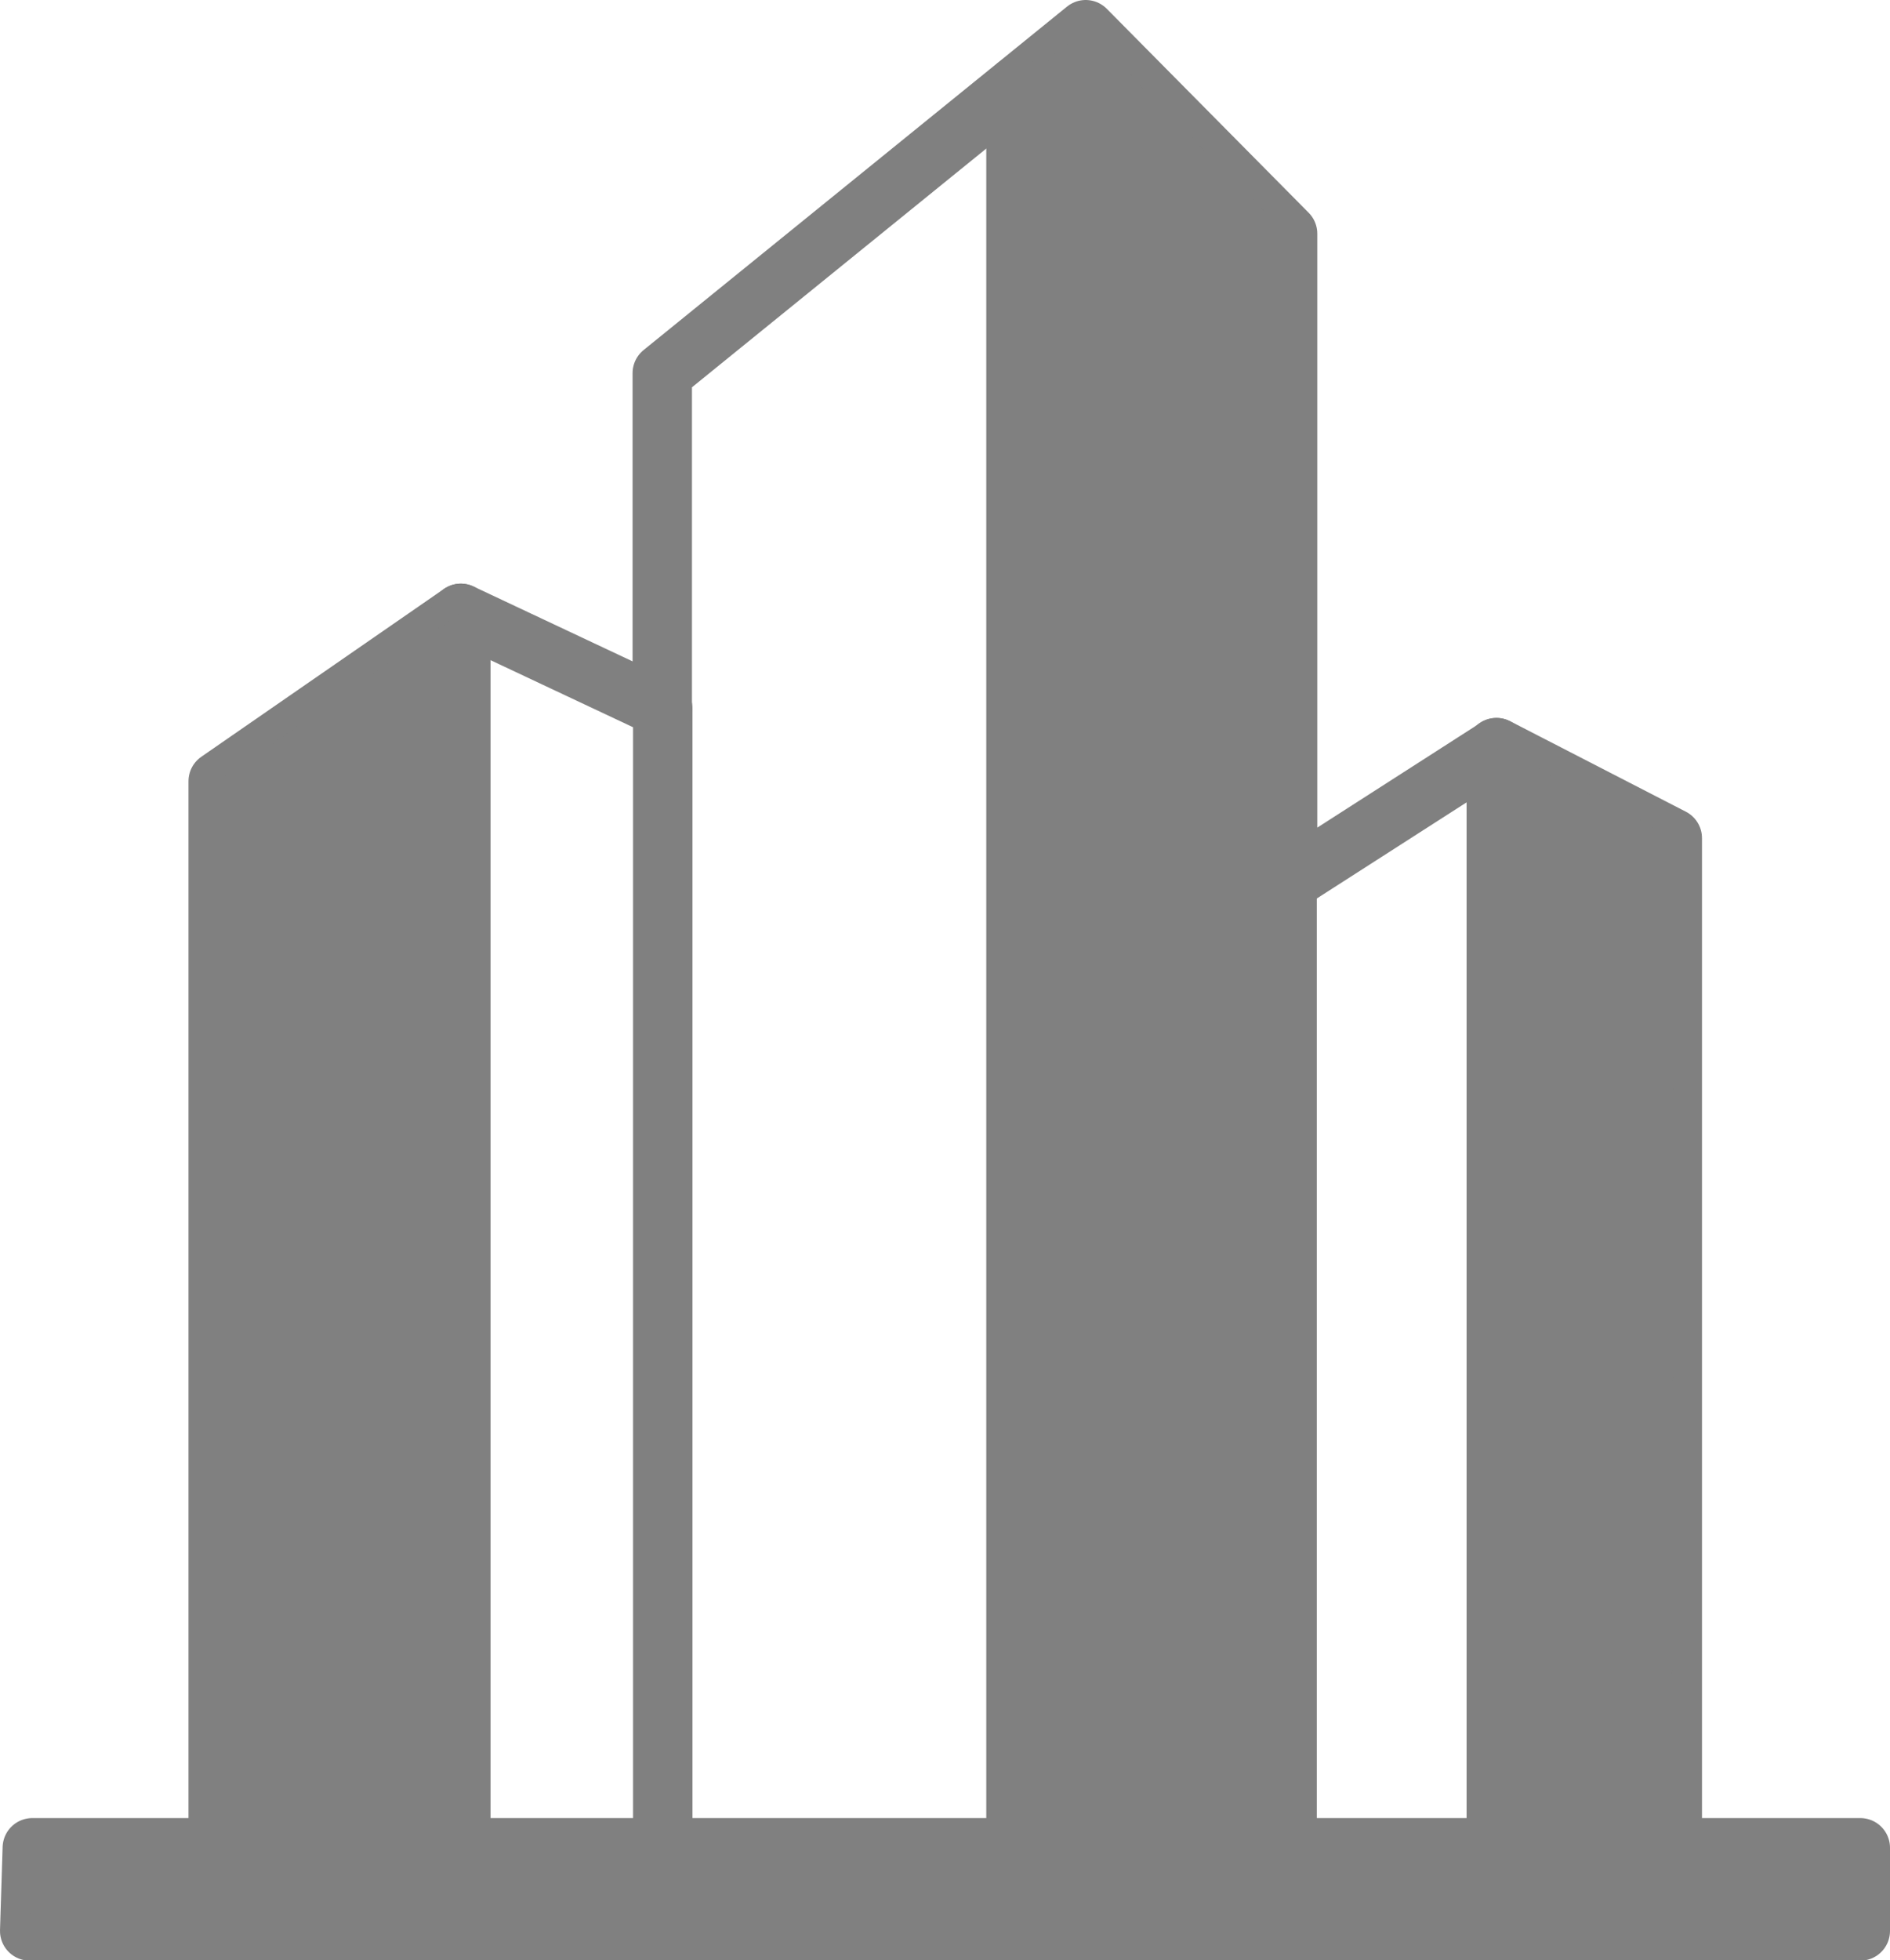 <svg xmlns="http://www.w3.org/2000/svg" width="15.913" height="16.5" viewBox="0 0 15.913 16.5"><defs><style>.a,.b{fill:none;stroke:gray;stroke-linecap:round;stroke-linejoin:round;stroke-width:0.5px;}.a,.c{fill-rule:evenodd;}.c{fill:gray;}</style></defs><g transform="translate(-70.75 -54.75)"><path class="a" d="M144,291.391v-8.978L146.043,281l1.7.8v9.587" transform="translate(-71.413 -221.087)"/><path class="a" d="M316,60.717V57.891L319.565,55l1.7,1.717v5.457l1.761-1.13,1.478.761v8.5" transform="translate(-239.674)"/><line class="b" y2="14.826" transform="translate(79.304 55.478)"/><line class="b" y2="10.391" transform="translate(74.63 59.913)"/><line class="b" y2="8.13" transform="translate(81.587 62.174)"/><line class="b" y2="9.261" transform="translate(83.348 61.043)"/><path class="a" d="M71.022,759H86.413v.7H71Z" transform="translate(0 -688.696)"/><path class="c" d="M453,55.478V70.3h2.283V56.717L453.587,55Z" transform="translate(-373.696)"/><path class="c" d="M639,333v9.261h1.478l.022-8.5Z" transform="translate(-555.652 -271.957)"/><path class="c" d="M74.63,759H71.022l-.022.7H86.413V759H74.63Z" transform="translate(0 -688.696)"/><path class="c" d="M144,291.391h2.043V281L144,282.413Z" transform="translate(-71.413 -221.087)"/></g></svg>